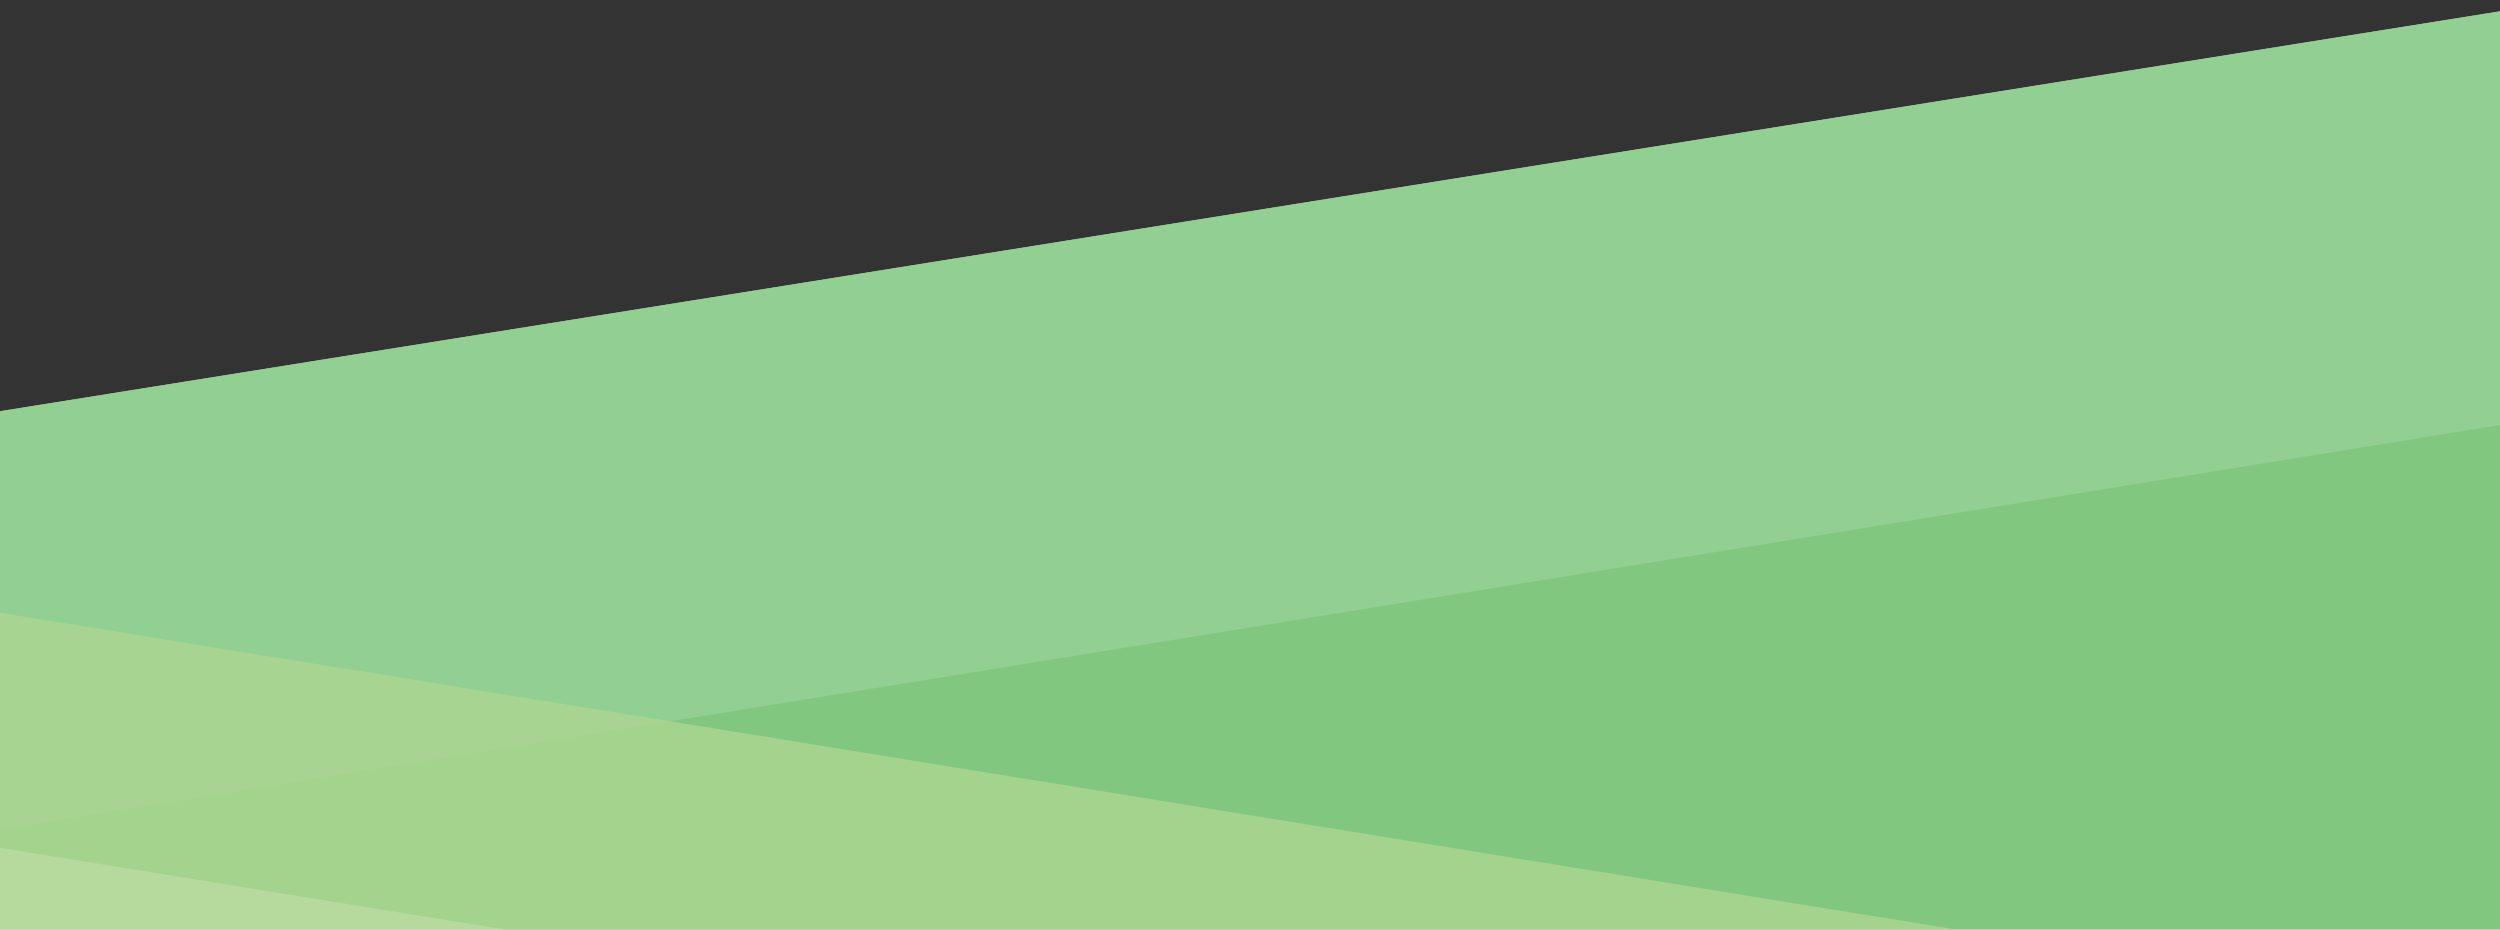 <?xml version="1.0" encoding="utf-8"?>
<!-- Generator: Adobe Illustrator 16.0.3, SVG Export Plug-In . SVG Version: 6.00 Build 0)  -->
<!DOCTYPE svg PUBLIC "-//W3C//DTD SVG 1.1//EN" "http://www.w3.org/Graphics/SVG/1.1/DTD/svg11.dtd">
<svg version="1.1" xmlns="http://www.w3.org/2000/svg" xmlns:xlink="http://www.w3.org/1999/xlink" x="0px" y="0px" width="1022px"
	 height="380px" viewBox="0 0 1022 380" enable-background="new 0 0 1022 380" xml:space="preserve">
<rect x="0" y="0" width="1022" height="380" fill="#333333" stroke="none"/>
<g id="white_bg">
	<polygon fill="#FFFFFF" points="1022,512.062 1022,4.619 -2,168.417 -2,396.265 	"/>
</g>
<g id="green_bg">
	<polygon fill="#DAEBD1" points="1022,939.671 1022,173.749 -2,339.546 -2,773.874 	"/>
	<g opacity="0.6">
		<g>
			<defs>
				<rect id="SVGID_1_" x="-11.08" y="3.611" width="1042.16" height="516.522"/>
			</defs>
			<clipPath id="SVGID_2_">
				<use xlink:href="#SVGID_1_"  overflow="visible"/>
			</clipPath>
			<polygon clip-path="url(#SVGID_2_)" fill="#47AF49" points="1022,512.062 1022,4.619 -2,168.417 -2,346.265 			"/>
		</g>
	</g>
	<g opacity="0.8">
		<g>
			<defs>
				<rect id="SVGID_3_" x="-11.08" y="249.187" width="1042.16" height="448.701"/>
			</defs>
			<clipPath id="SVGID_4_">
				<use xlink:href="#SVGID_3_"  overflow="visible"/>
			</clipPath>
			<polygon clip-path="url(#SVGID_4_)" fill="#ADD690" points="1022,524.018 1022,415.992 -2,250.195 -2,689.816 			"/>
		</g>
	</g>
</g>
</svg>
